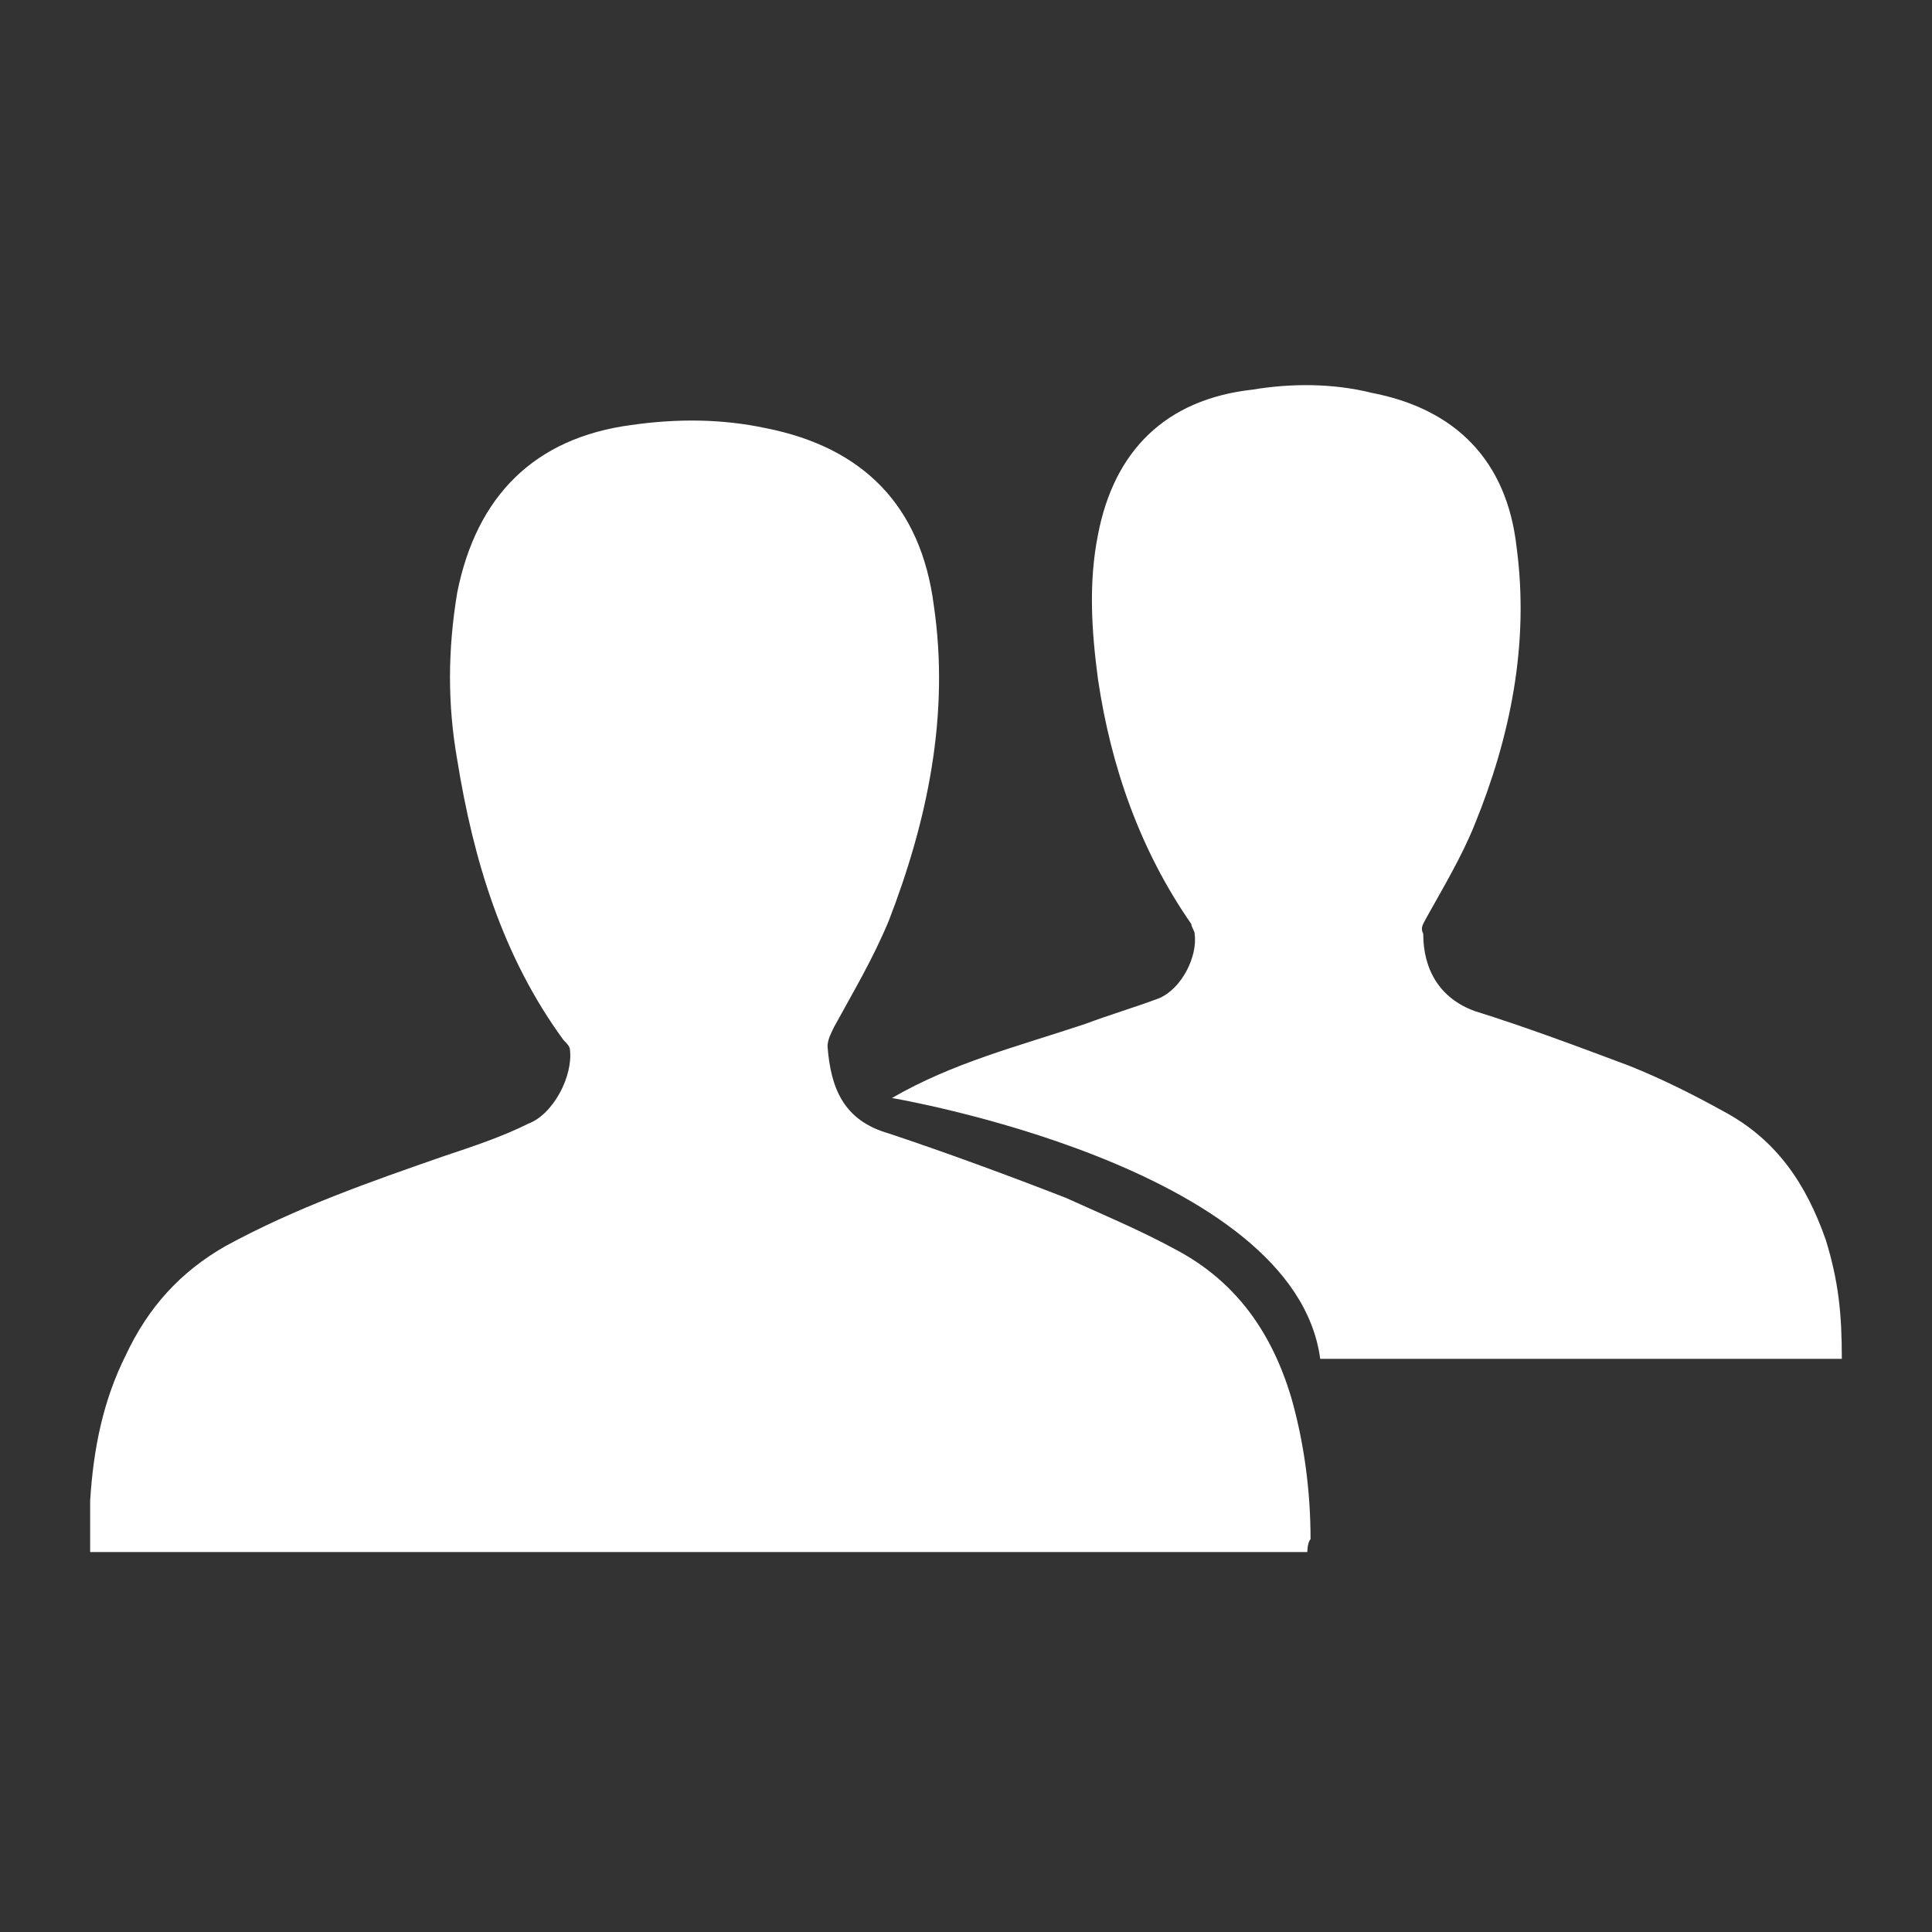 <?xml version="1.0" encoding="utf-8"?>
<!-- Generator: Adobe Illustrator 21.0.2, SVG Export Plug-In . SVG Version: 6.00 Build 0)  -->
<svg version="1.1" id="Layer_1" xmlns="http://www.w3.org/2000/svg" xmlns:xlink="http://www.w3.org/1999/xlink" x="0px" y="0px"
	 viewBox="0 0 60 60" style="enable-background:new 0 0 60 60;" xml:space="preserve">
<rect x="0" y="0" width="60" height="60" fill="#333333" stroke="none"/>
<style type="text/css">
	.st0{fill-rule:evenodd;clip-rule:evenodd;fill:#fff;}
</style>
<g>
	<path class="st0" d="M40.6,48.2c-12.6,0-25.2,0-37.8,0c0-1,0-1.1,0-1.6c0.1-1.6,0.4-3.1,1.1-4.5c0.7-1.5,1.7-2.6,3.1-3.4
		c2.2-1.2,4.5-2,6.8-2.8c0.9-0.3,1.8-0.6,2.6-1c0.8-0.3,1.4-1.5,1.3-2.3c0-0.1-0.1-0.2-0.2-0.3c-1.9-2.6-2.8-5.6-3.3-8.7
		c-0.3-1.7-0.3-3.4,0-5.2c0.6-3,2.4-4.8,5.4-5.2c1.4-0.2,2.8-0.2,4.2,0.1c3,0.6,4.8,2.4,5.2,5.5c0.5,3.4-0.2,6.7-1.4,9.8
		c-0.5,1.2-1.1,2.2-1.7,3.3c-0.1,0.2-0.2,0.4-0.2,0.6c0.1,1.3,0.5,2.3,1.9,2.7c1.8,0.6,3.7,1.3,5.5,2c1.1,0.5,2.3,1,3.4,1.6
		c1.9,1,3,2.6,3.6,4.6c0.4,1.4,0.6,2.9,0.6,4.4C40.6,47.9,40.6,48.2,40.6,48.2z"/>
	<path class="st0" d="M57.2,42.2c-5.6,0-10.6,0-16.2,0c-0.8-6-13.3-8.1-13.3-8.1c1.9-1.1,3.9-1.6,6-2.3c0.8-0.3,1.5-0.5,2.3-0.8
		c0.7-0.3,1.2-1.3,1.1-2c0-0.1-0.1-0.2-0.1-0.3c-1.6-2.3-2.5-4.9-2.9-7.6c-0.2-1.5-0.3-3,0-4.5c0.5-2.6,2.1-4.2,4.8-4.5
		c1.2-0.2,2.5-0.2,3.7,0.1c2.6,0.5,4.2,2.1,4.5,4.8c0.4,3-0.2,5.9-1.3,8.6c-0.4,1-1,2-1.5,2.9c-0.1,0.2-0.2,0.3-0.1,0.5
		c0,1.1,0.5,2,1.6,2.4c1.6,0.5,3.2,1.1,4.8,1.7c1,0.4,2,0.9,2.9,1.4c1.7,0.9,2.6,2.3,3.2,4c0.4,1.3,0.5,2.3,0.5,3.7
		C57.2,42.2,57.2,42.2,57.2,42.2z"/>
</g>
</svg>

